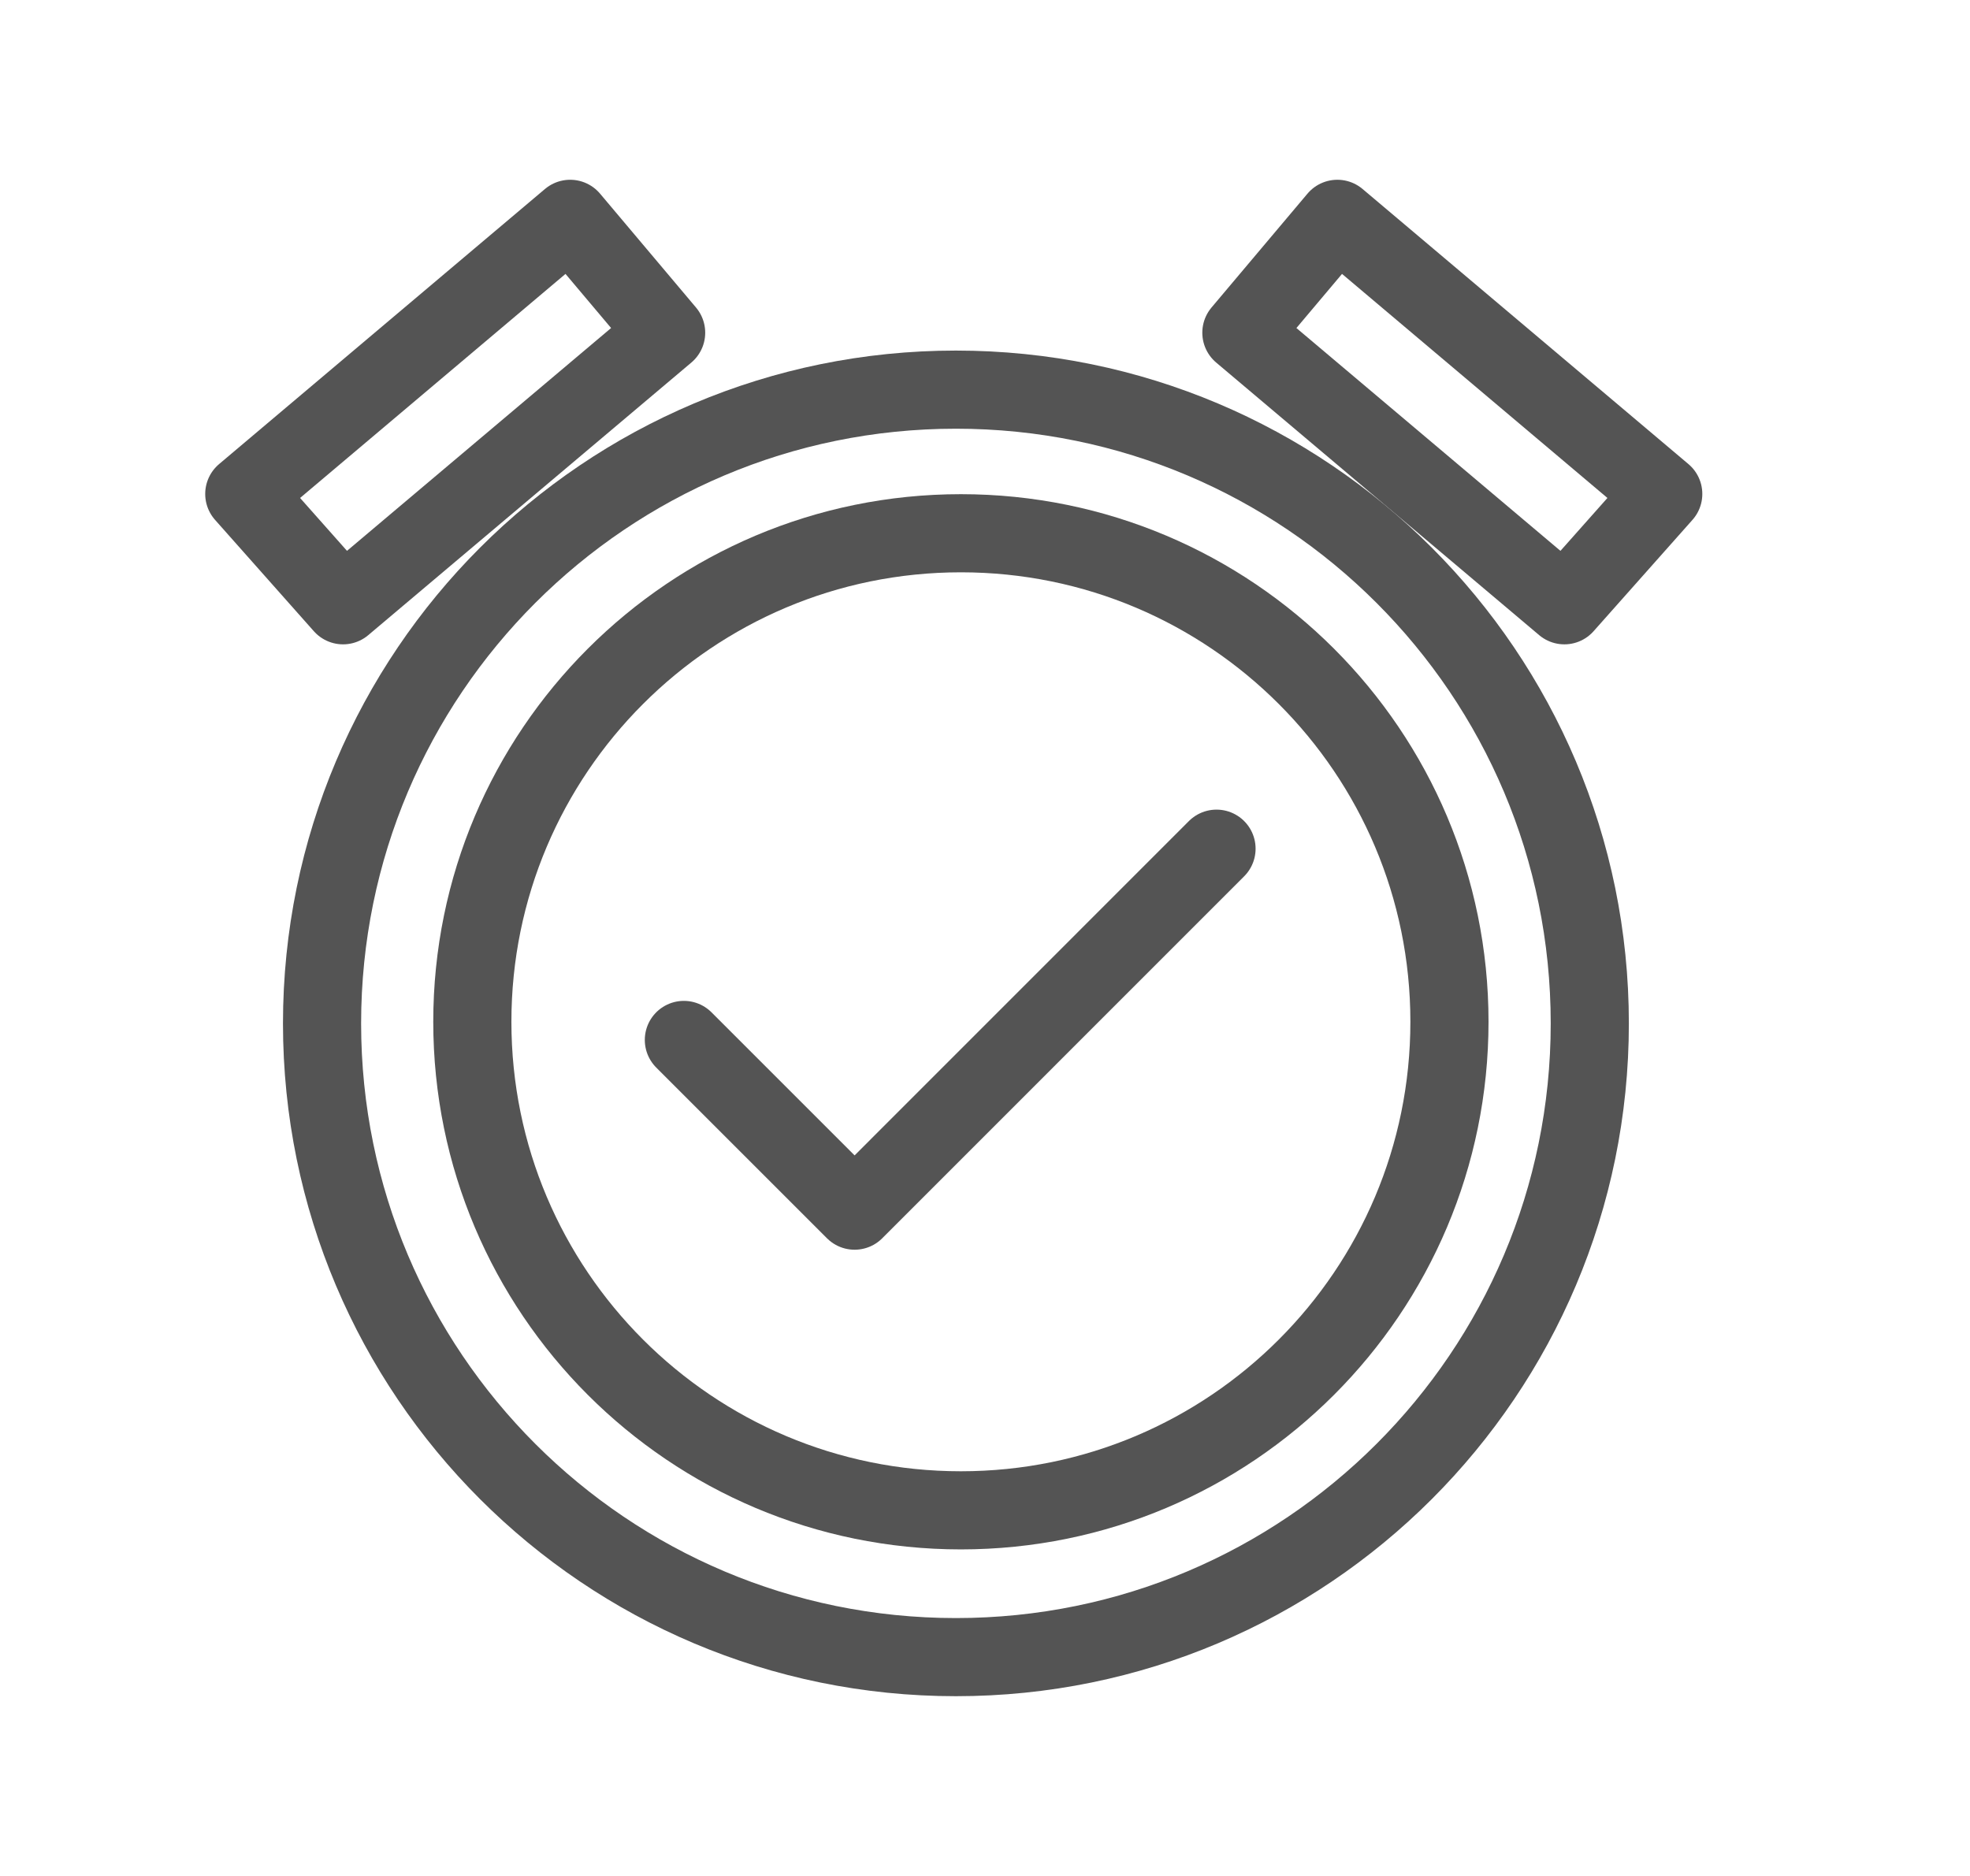 <svg width="21" height="20" viewBox="0 0 21 20" fill="none" xmlns="http://www.w3.org/2000/svg">
<path d="M12.968 9.048L9.11 12.907L7.29 11.087" stroke="#545454" stroke-width="0.833" stroke-linecap="round" stroke-linejoin="round"/>
<path d="M10.19 17.667C13.922 17.667 16.947 14.642 16.947 10.911C16.947 7.179 13.922 4.154 10.19 4.154C6.458 4.154 3.433 7.179 3.433 10.911C3.433 14.642 6.458 17.667 10.19 17.667Z" stroke="#545454" stroke-width="0.833" stroke-linecap="round" stroke-linejoin="round"/>
<path d="M10.243 16.102C13.12 16.102 15.451 13.77 15.451 10.893C15.451 8.017 13.12 5.685 10.243 5.685C7.367 5.685 5.035 8.017 5.035 10.893C5.035 13.77 7.367 16.102 10.243 16.102Z" stroke="#545454" stroke-width="0.833" stroke-linecap="round" stroke-linejoin="round"/>
<path d="M16.676 6.453L17.73 5.266L14.256 2.333L13.233 3.547L16.676 6.453ZM3.657 6.453L2.604 5.266L6.078 2.333L7.101 3.547L3.657 6.453Z" stroke="#545454" stroke-width="0.833" stroke-linecap="round" stroke-linejoin="round"/>
</svg>
